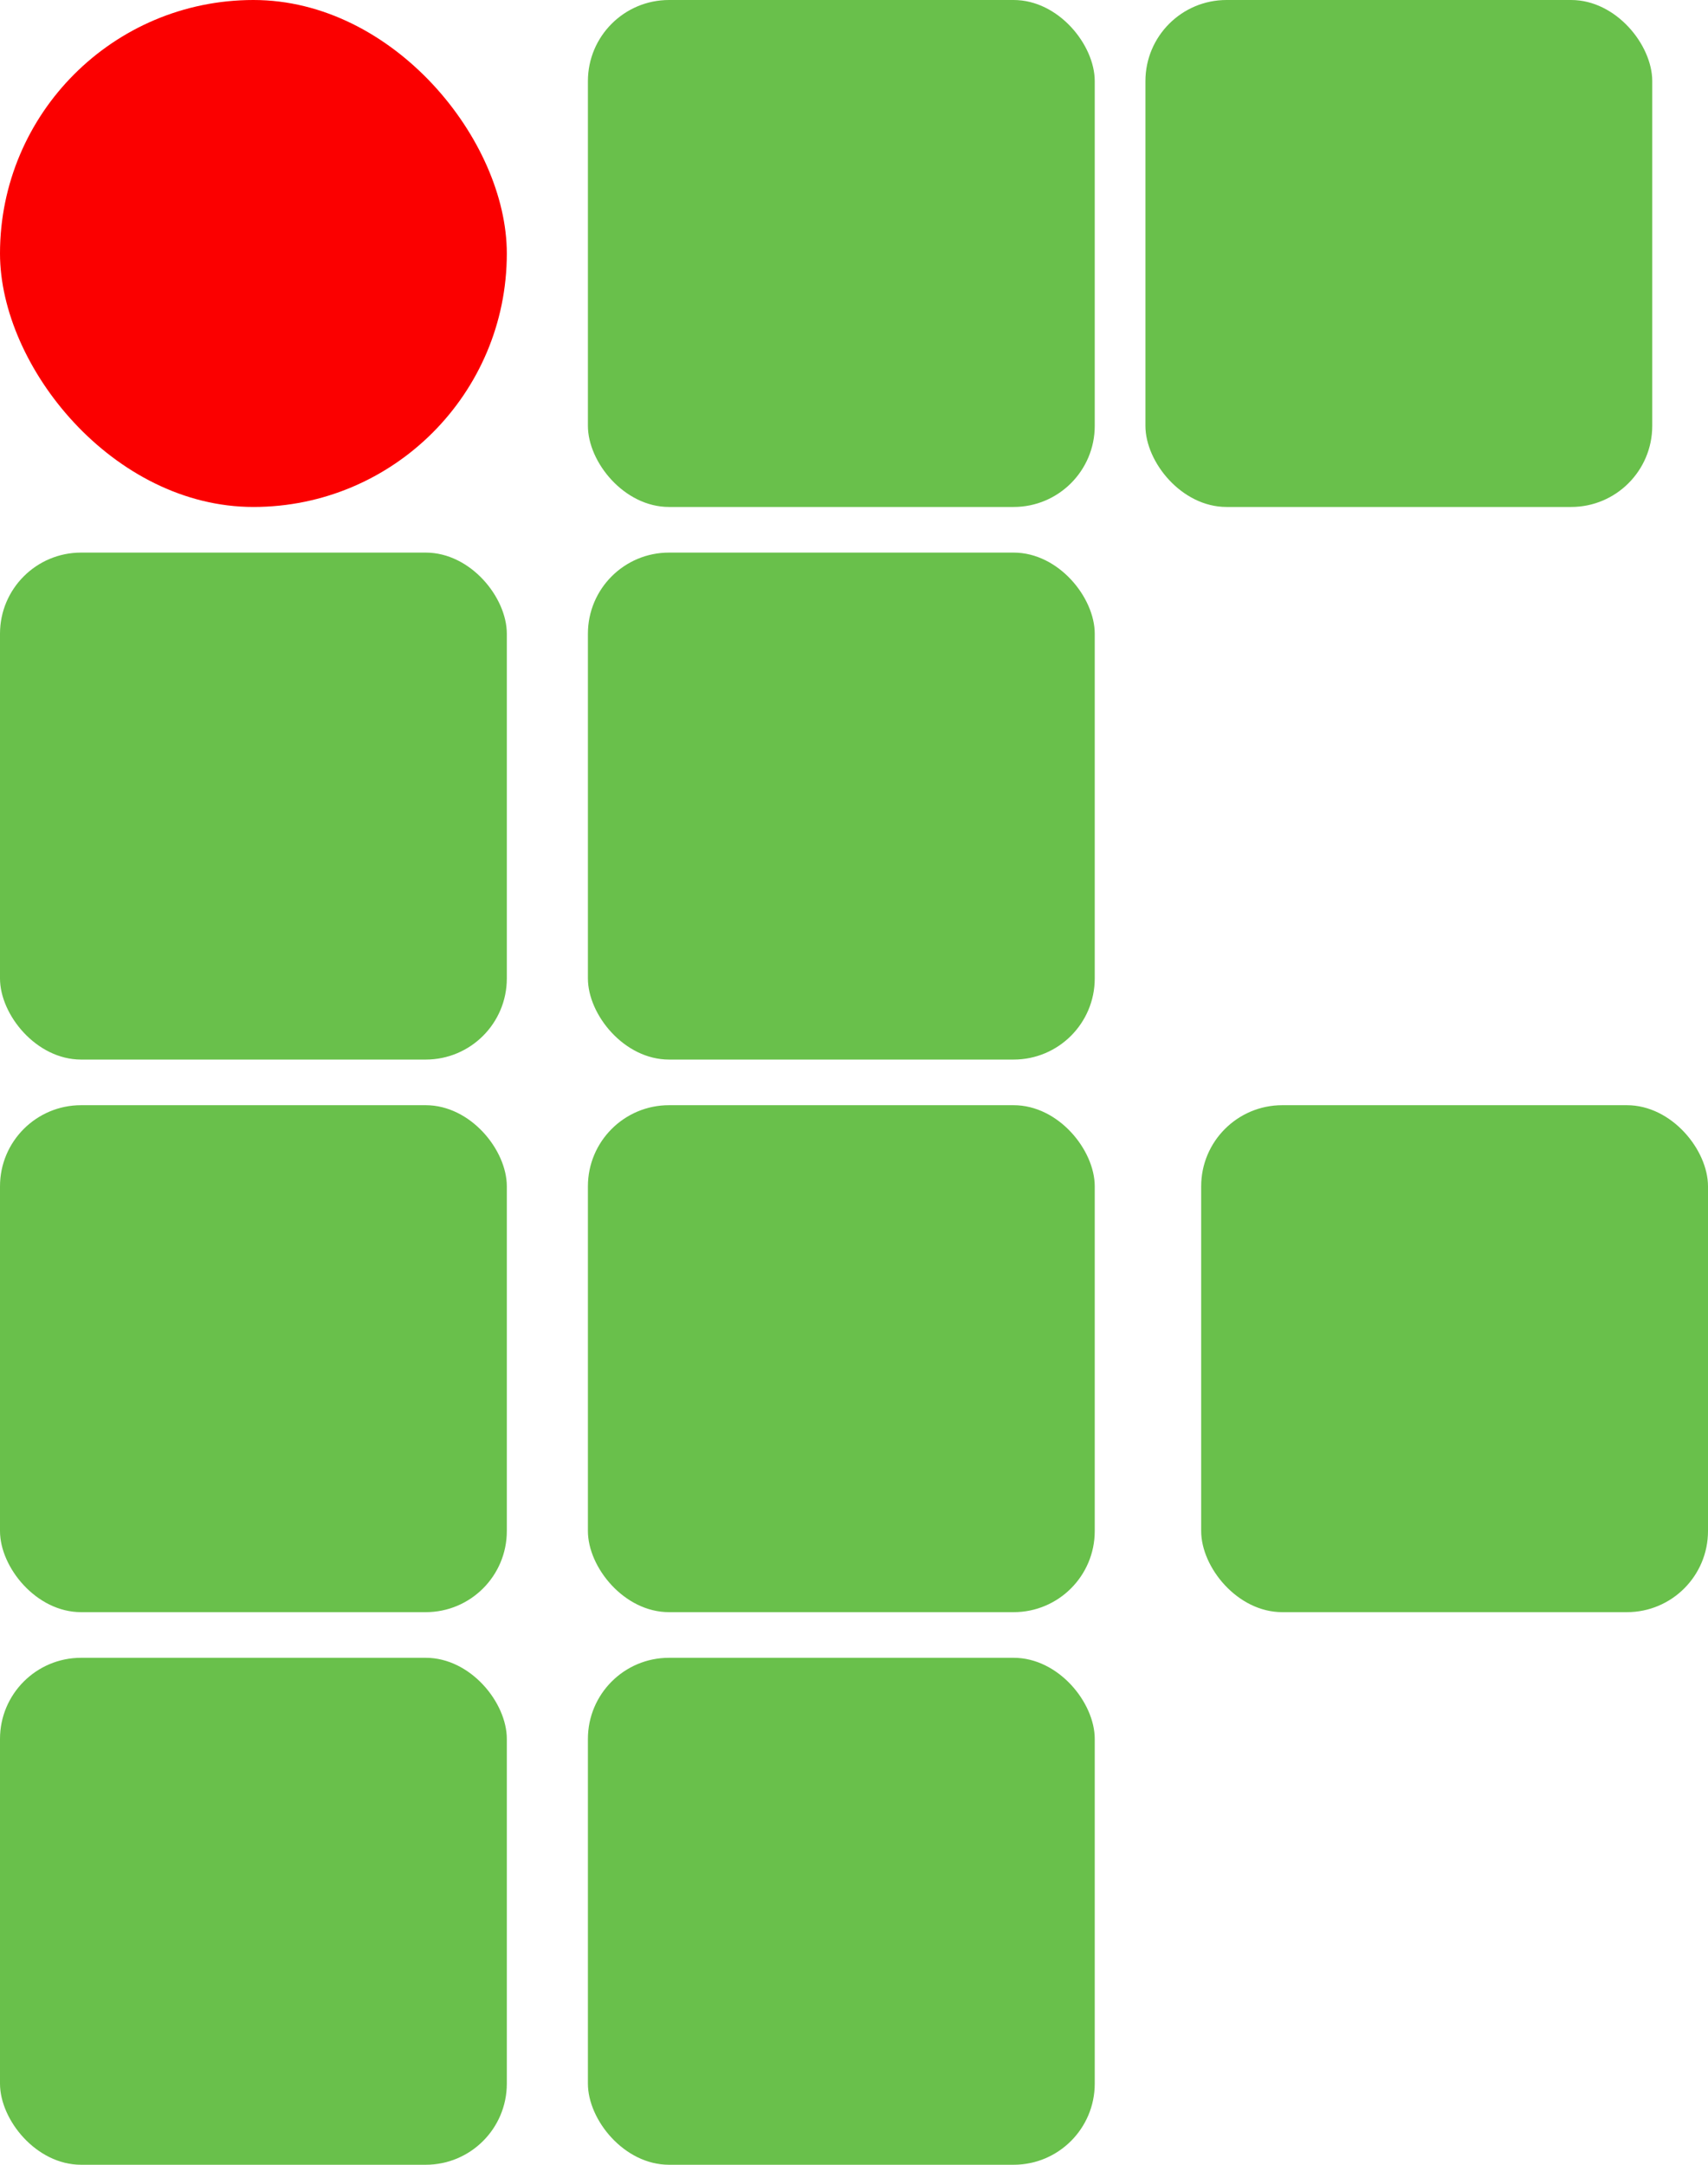 <svg width="337" height="427" viewBox="0 0 337 427" fill="none" xmlns="http://www.w3.org/2000/svg">
<rect x="116" width="100" height="100" rx="16" fill="#69C04B"/>
<rect x="116" y="109" width="100" height="100" rx="16" fill="#69C04B"/>
<rect y="109" width="100" height="100" rx="16" fill="#69C04B"/>
<rect x="116" y="218" width="100" height="100" rx="16" fill="#69C04B"/>
<rect y="218" width="100" height="100" rx="16" fill="#69C04B"/>
<rect x="237" y="218" width="100" height="100" rx="16" fill="#69C04B"/>
<rect x="116" y="327" width="100" height="100" rx="16" fill="#69C04B"/>
<rect y="327" width="100" height="100" rx="16" fill="#69C04B"/>
<rect x="226" width="100" height="100" rx="16" fill="#69C04B"/>
<rect width="100" height="100" rx="50" fill="#FB0000"/>
</svg>
